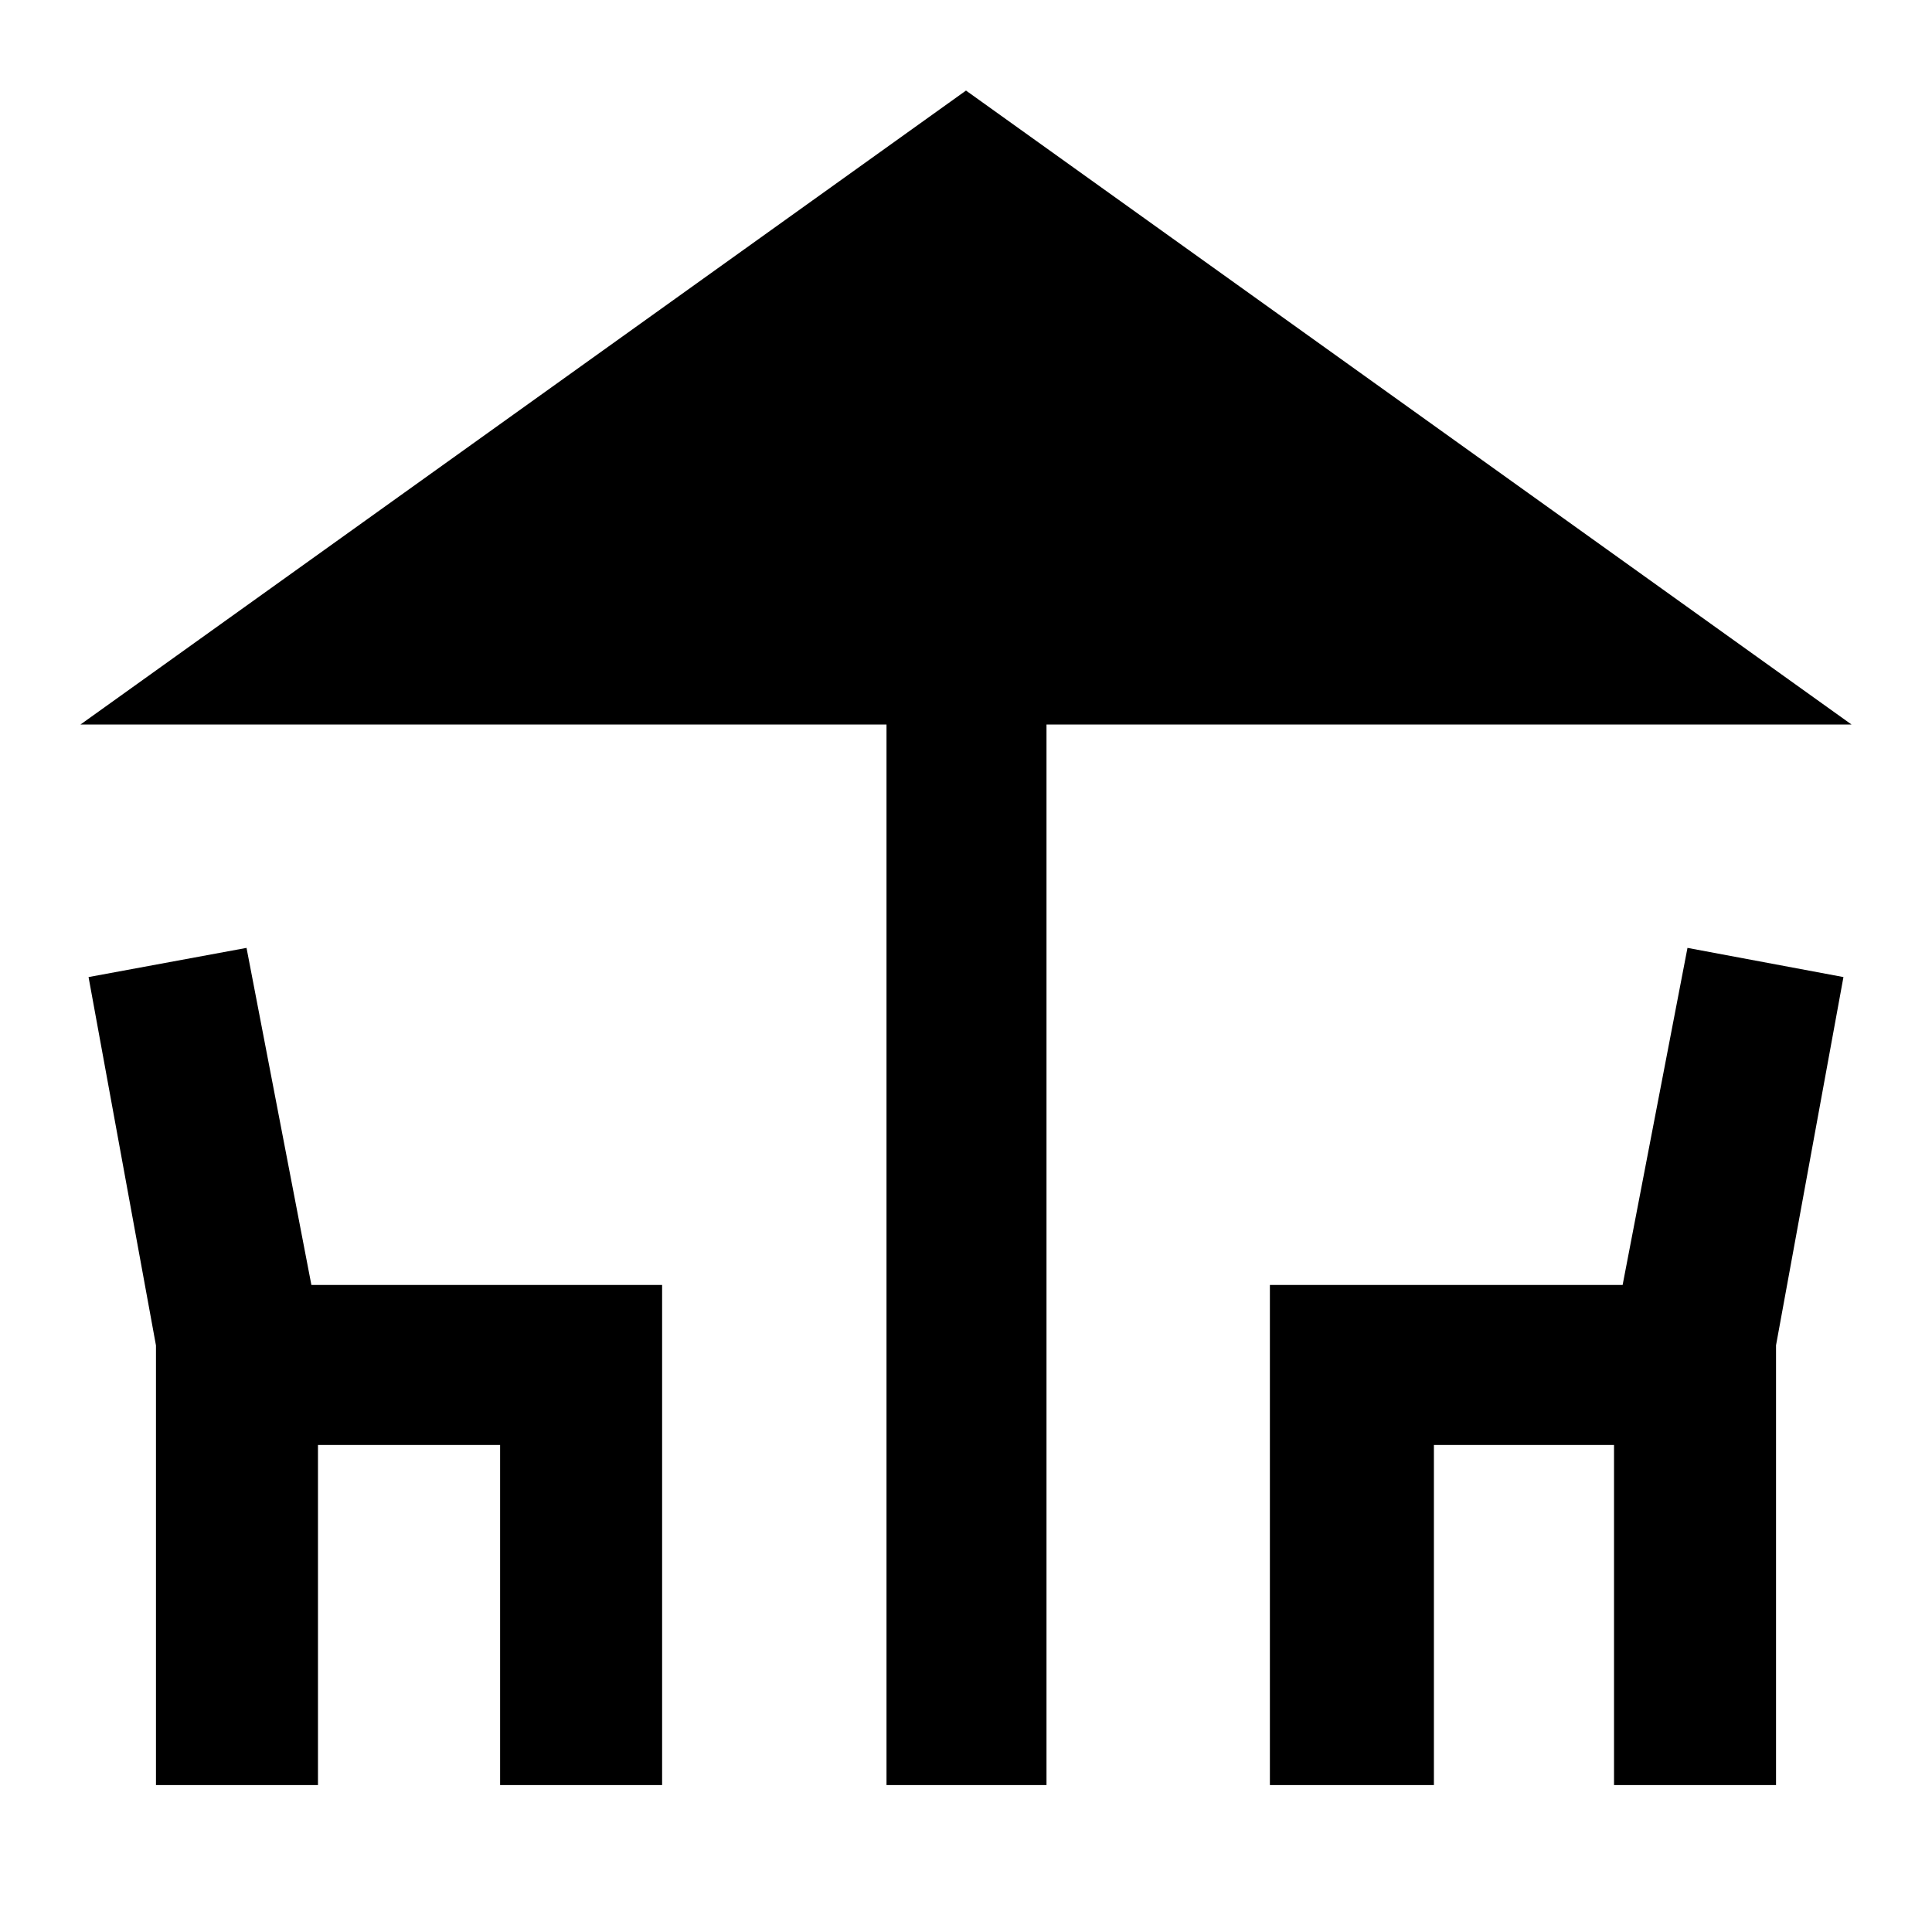 <svg xmlns="http://www.w3.org/2000/svg" height="48" viewBox="0 -960 960 960" width="48"><path d="M440.5-73v-527H40l440-315 440 315H520v527h-79.5Zm-363 0v-218.45L44-474.5l78.5-14.5 32.23 167.5H329V-73h-80.5v-169H158v169H77.5ZM631-73v-248.5h175.27L838.5-489l77.5 14.5-33.5 182.95V-73H802v-169h-89.5v169H631Z"/></svg>